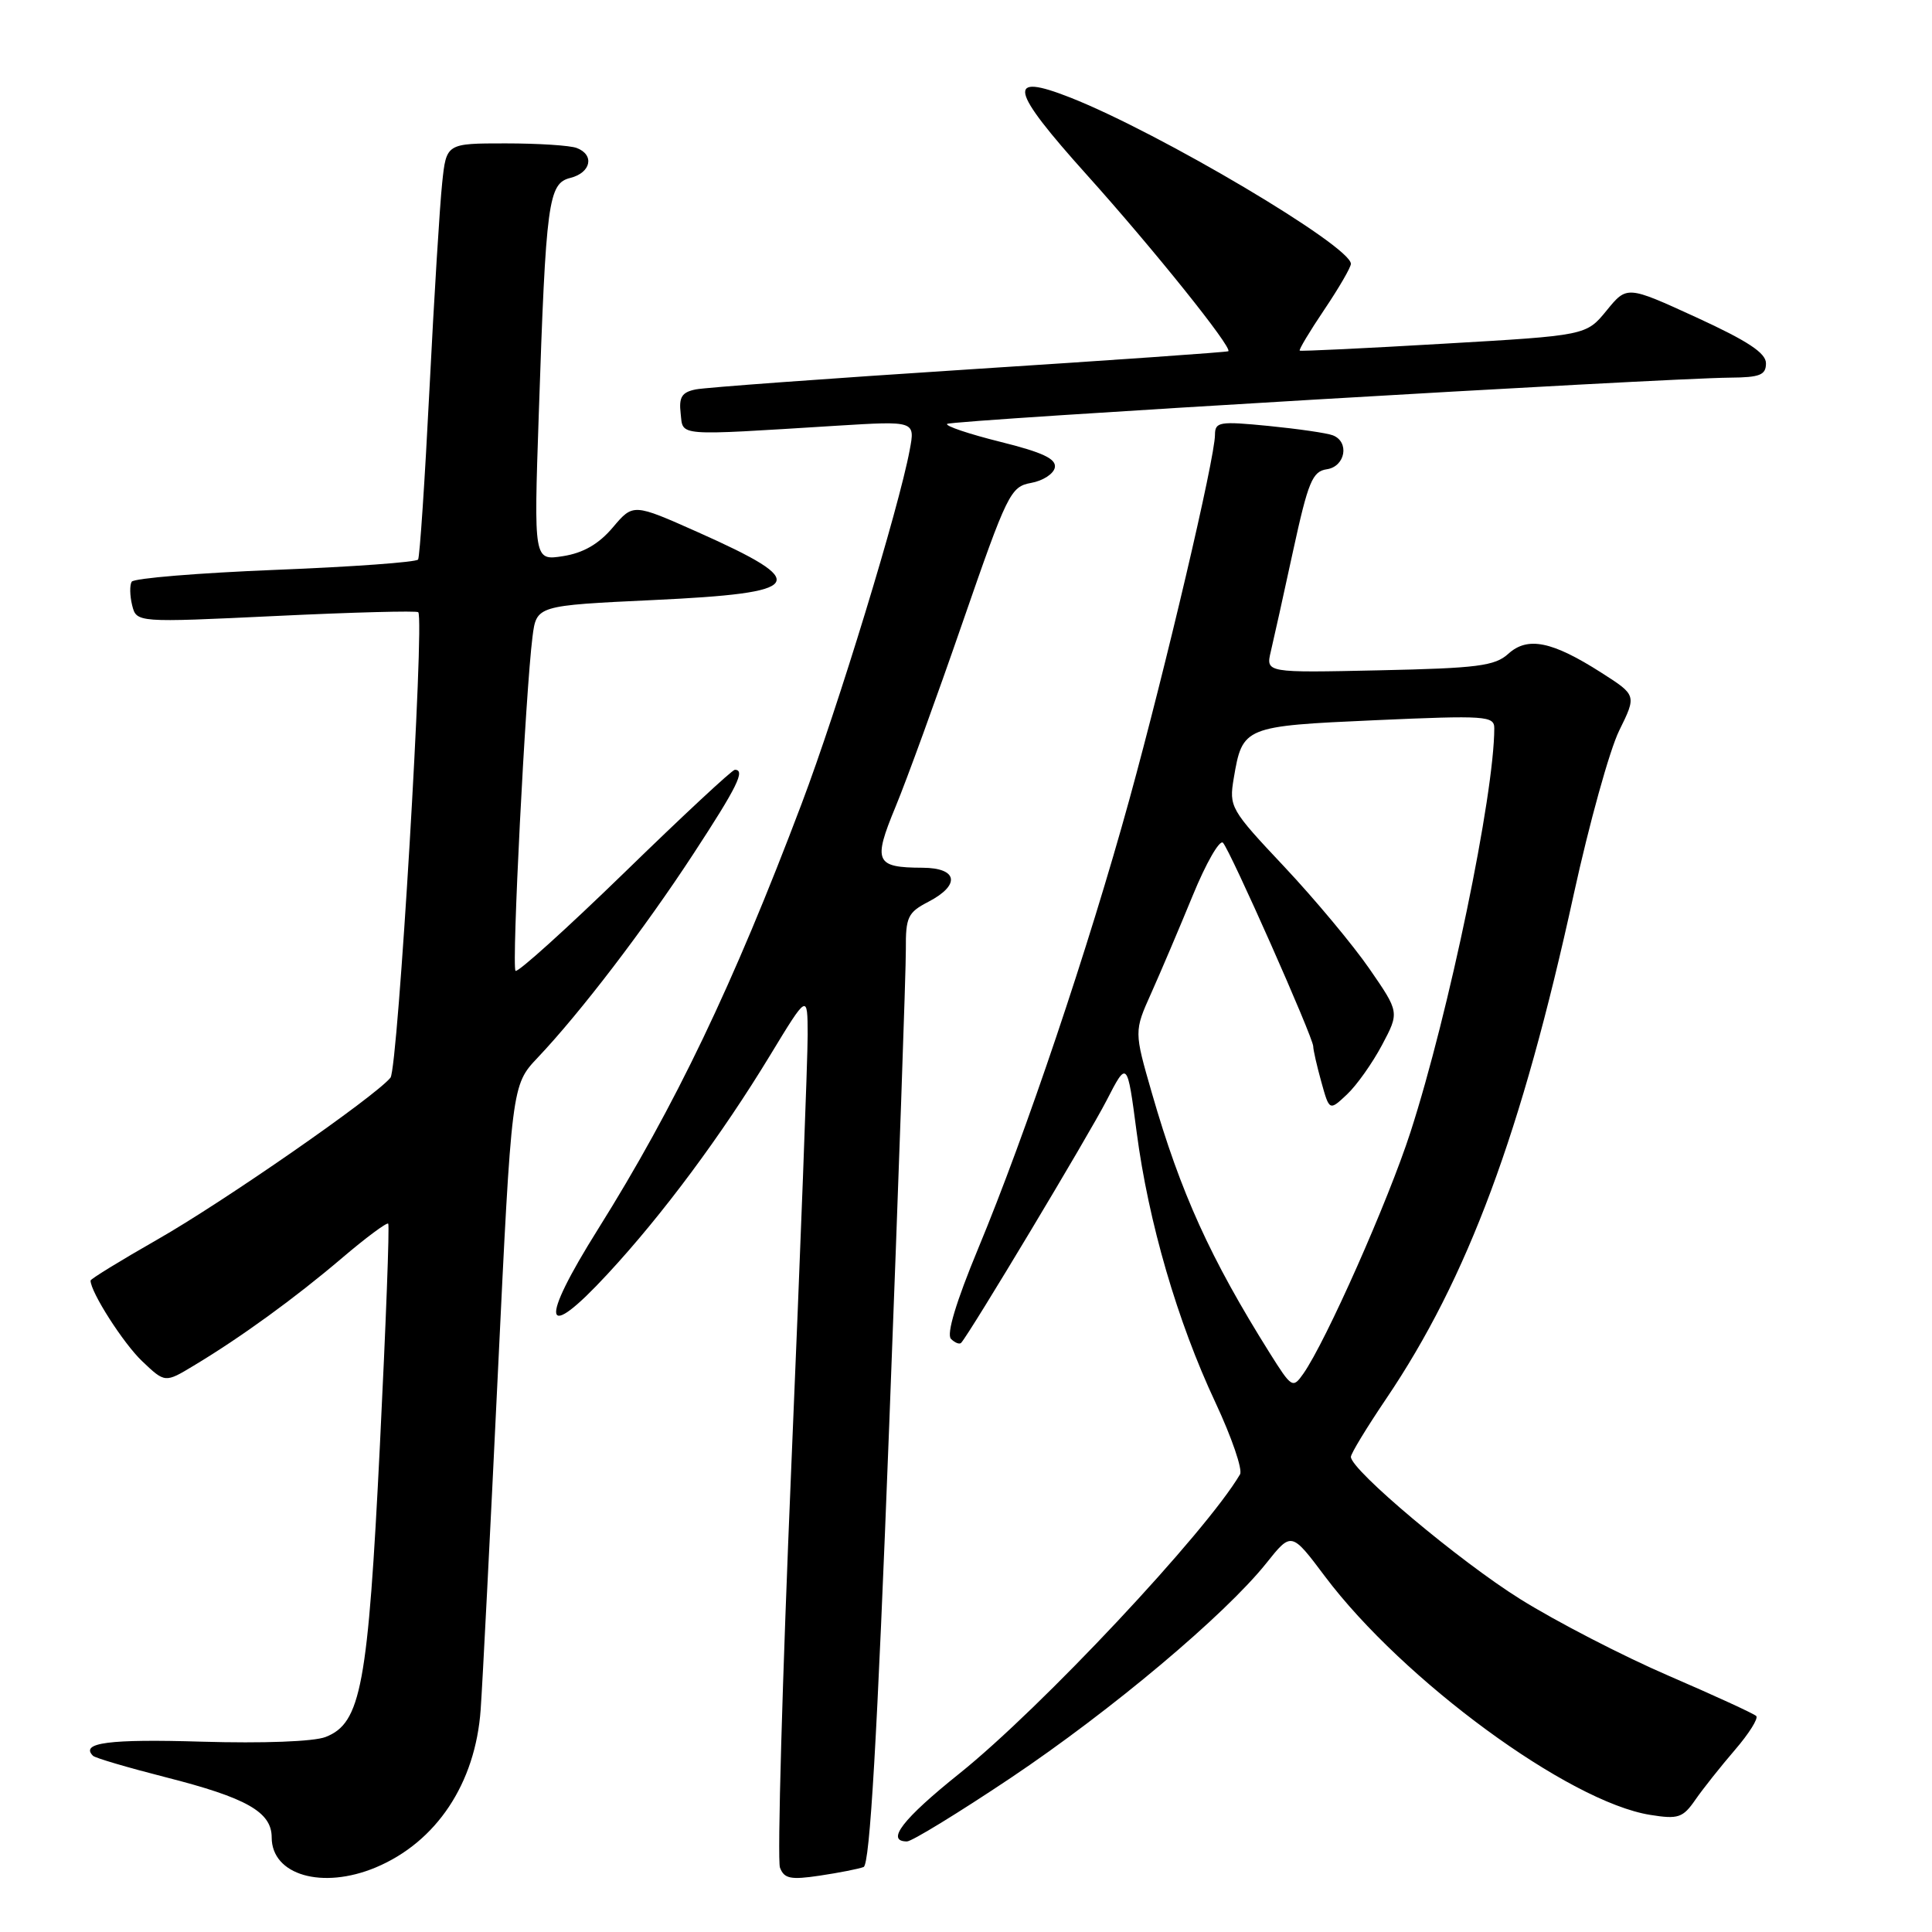 <?xml version="1.0" encoding="UTF-8" standalone="no"?>
<!DOCTYPE svg PUBLIC "-//W3C//DTD SVG 1.1//EN" "http://www.w3.org/Graphics/SVG/1.1/DTD/svg11.dtd" >
<svg xmlns="http://www.w3.org/2000/svg" xmlns:xlink="http://www.w3.org/1999/xlink" version="1.1" viewBox="0 0 256 256">
 <g >
 <path fill="currentColor"
d=" M 49.78 247.45 C 57.83 244.08 63.00 236.31 63.69 226.53 C 63.93 223.21 64.95 203.24 65.96 182.14 C 67.80 143.79 67.80 143.79 71.25 140.14 C 76.94 134.13 85.38 123.08 91.88 113.14 C 97.70 104.24 98.80 102.00 97.37 102.00 C 97.02 102.00 90.45 108.11 82.78 115.58 C 75.10 123.04 68.59 128.92 68.31 128.64 C 67.78 128.11 69.63 91.71 70.56 84.37 C 71.09 80.24 71.09 80.24 86.55 79.51 C 106.79 78.56 107.64 77.28 92.46 70.51 C 83.90 66.70 83.90 66.70 81.20 69.89 C 79.34 72.09 77.29 73.27 74.62 73.69 C 70.73 74.30 70.73 74.30 71.39 54.90 C 72.34 26.58 72.65 24.30 75.59 23.57 C 78.31 22.88 78.81 20.52 76.42 19.61 C 75.55 19.27 71.31 19.00 66.99 19.00 C 59.14 19.00 59.14 19.00 58.59 24.25 C 58.28 27.14 57.52 39.40 56.91 51.50 C 56.30 63.60 55.62 73.79 55.40 74.14 C 55.19 74.49 46.68 75.11 36.49 75.51 C 26.30 75.92 17.74 76.62 17.45 77.08 C 17.17 77.53 17.20 78.94 17.51 80.20 C 18.09 82.50 18.09 82.50 36.58 81.62 C 46.75 81.13 55.23 80.91 55.42 81.12 C 56.28 82.05 52.73 141.61 51.74 142.80 C 49.64 145.35 29.59 159.27 20.86 164.24 C 15.99 167.02 12.00 169.47 12.00 169.68 C 12.00 171.21 16.35 178.01 18.84 180.37 C 21.87 183.25 21.87 183.25 25.68 180.95 C 31.90 177.22 39.11 171.98 45.30 166.71 C 48.49 163.99 51.26 161.94 51.44 162.14 C 51.63 162.34 51.13 175.55 50.34 191.50 C 48.76 223.39 47.84 228.33 43.14 230.16 C 41.58 230.77 34.87 231.02 26.70 230.78 C 14.49 230.41 10.58 230.92 12.32 232.65 C 12.60 232.94 16.93 234.21 21.94 235.49 C 32.68 238.22 36.00 240.10 36.00 243.47 C 36.00 248.46 42.71 250.40 49.78 247.45 Z  M 114.43 247.39 C 115.26 247.07 116.23 230.44 117.83 188.72 C 119.06 156.70 120.05 128.37 120.03 125.78 C 120.00 121.52 120.30 120.90 123.00 119.50 C 127.30 117.27 126.93 115.00 122.25 114.98 C 115.99 114.96 115.65 114.19 118.65 106.94 C 120.12 103.40 124.12 92.40 127.54 82.50 C 133.47 65.37 133.90 64.48 136.62 63.99 C 138.19 63.71 139.61 62.79 139.77 61.95 C 139.99 60.80 138.16 59.94 132.53 58.54 C 128.39 57.51 125.22 56.44 125.50 56.17 C 125.99 55.68 220.01 50.13 229.25 50.04 C 233.20 50.01 234.00 49.69 234.00 48.14 C 234.00 46.77 231.58 45.18 224.79 42.06 C 215.58 37.84 215.58 37.84 212.88 41.15 C 210.18 44.45 210.18 44.45 191.34 45.54 C 180.98 46.15 172.38 46.56 172.22 46.46 C 172.07 46.36 173.53 43.92 175.47 41.04 C 177.41 38.16 179.00 35.42 179.00 34.96 C 179.00 32.61 153.70 17.61 141.83 12.93 C 133.29 9.57 133.75 11.75 144.02 23.18 C 152.80 32.95 163.32 46.06 162.76 46.54 C 162.62 46.66 147.20 47.74 128.50 48.94 C 109.80 50.15 93.46 51.34 92.19 51.60 C 90.35 51.97 89.94 52.62 90.19 54.78 C 90.54 57.84 89.31 57.75 110.88 56.41 C 121.27 55.77 121.27 55.77 120.54 59.63 C 119.10 67.37 111.02 93.81 106.22 106.50 C 97.15 130.50 89.44 146.59 79.26 162.84 C 71.36 175.43 71.93 178.09 80.52 168.80 C 87.79 160.96 95.61 150.43 102.05 139.82 C 107.00 131.67 107.00 131.67 107.02 137.08 C 107.03 140.06 106.06 165.72 104.86 194.10 C 103.66 222.49 102.98 246.50 103.35 247.47 C 103.91 248.94 104.76 249.11 108.64 248.53 C 111.18 248.15 113.78 247.64 114.43 247.39 Z  M 133.93 235.58 C 147.25 226.65 162.31 214.00 167.81 207.11 C 171.12 202.96 171.12 202.96 175.57 208.89 C 185.94 222.67 207.86 238.75 218.65 240.48 C 222.38 241.08 222.99 240.87 224.65 238.47 C 225.67 237.00 228.03 234.03 229.89 231.87 C 231.75 229.71 233.02 227.69 232.71 227.38 C 232.40 227.07 227.18 224.67 221.11 222.05 C 215.04 219.43 206.19 214.86 201.44 211.89 C 193.38 206.86 179.00 194.78 179.00 193.04 C 179.00 192.61 181.09 189.17 183.65 185.38 C 194.47 169.38 201.63 150.11 208.54 118.45 C 210.58 109.13 213.28 99.39 214.55 96.81 C 216.86 92.12 216.86 92.12 212.18 89.13 C 205.65 84.96 202.42 84.31 199.86 86.63 C 198.08 88.25 195.76 88.54 182.76 88.82 C 167.72 89.15 167.72 89.15 168.39 86.32 C 168.76 84.77 170.09 78.78 171.34 73.00 C 173.34 63.82 173.90 62.46 175.81 62.18 C 178.27 61.82 178.85 58.54 176.60 57.68 C 175.83 57.38 172.01 56.83 168.10 56.44 C 161.57 55.80 161.00 55.89 160.99 57.62 C 160.98 60.73 154.48 88.38 149.63 106.00 C 144.23 125.59 135.92 150.26 129.60 165.47 C 126.69 172.49 125.39 176.79 126.01 177.41 C 126.53 177.93 127.14 178.17 127.36 177.93 C 128.52 176.66 144.26 150.42 146.61 145.85 C 149.36 140.50 149.36 140.50 150.61 150.00 C 152.18 161.96 156.00 175.08 161.06 185.86 C 163.21 190.46 164.68 194.74 164.31 195.36 C 159.78 203.06 137.94 226.34 127.13 235.00 C 119.60 241.03 117.31 244.00 120.18 244.00 C 120.82 244.00 127.01 240.21 133.93 235.58 Z  M 168.25 179.29 C 160.37 166.72 156.46 158.11 152.64 144.87 C 150.27 136.66 150.27 136.66 152.55 131.58 C 153.80 128.79 156.27 122.98 158.04 118.67 C 159.80 114.37 161.61 111.22 162.05 111.67 C 163.01 112.68 174.00 137.45 174.01 138.65 C 174.01 139.12 174.49 141.23 175.08 143.35 C 176.15 147.21 176.15 147.21 178.48 145.02 C 179.77 143.81 181.85 140.87 183.12 138.48 C 185.43 134.13 185.43 134.13 181.47 128.39 C 179.30 125.24 174.21 119.14 170.17 114.84 C 163.02 107.25 162.84 106.92 163.48 103.11 C 164.64 96.28 164.80 96.21 182.25 95.43 C 196.87 94.78 198.00 94.86 198.00 96.49 C 198.00 105.29 192.00 134.21 186.90 150.00 C 183.95 159.13 175.70 177.74 172.70 182.02 C 171.30 184.01 171.16 183.92 168.25 179.29 Z "/>
</g>
</svg>